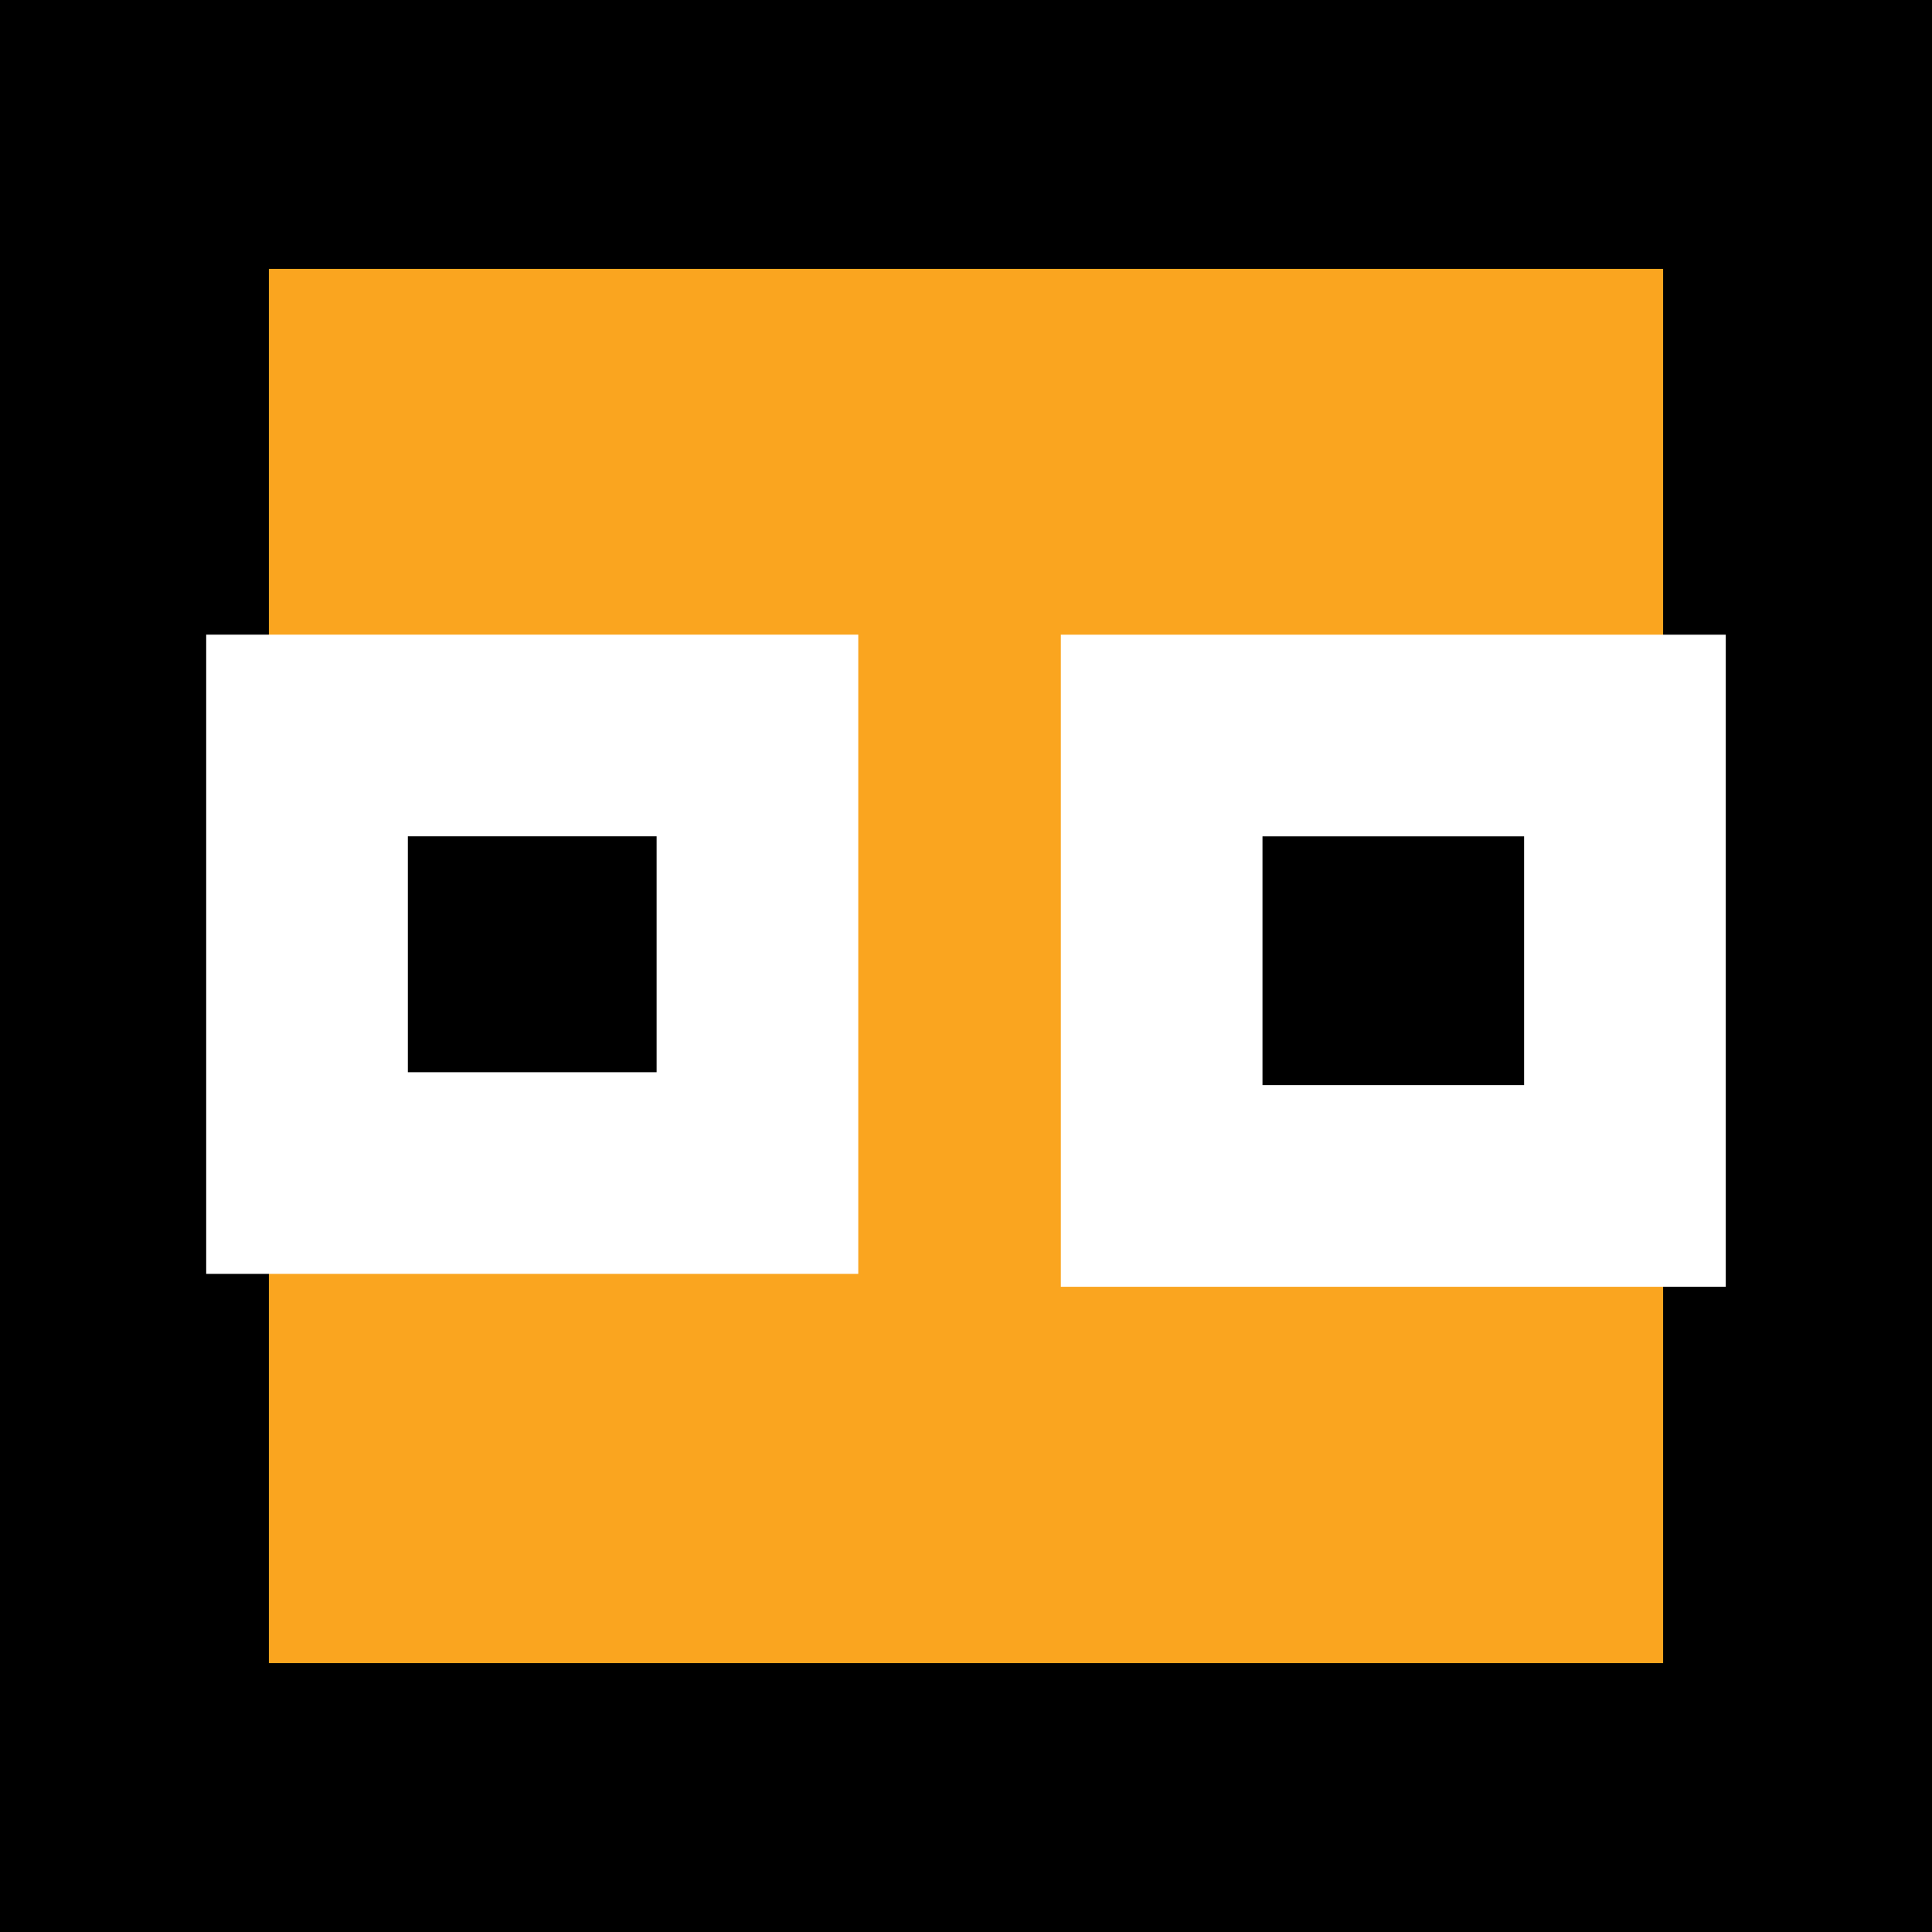 <svg version="1.1" xmlns="http://www.w3.org/2000/svg" xmlns:xlink="http://www.w3.org/1999/xlink" width="43.112" height="43.112" viewBox="0,0,43.112,43.112"><rect x="0" y="0" width="43.112" height="43.112" fill="#808080" stroke="none"/><g transform="translate(-218.444,-158.444)"><g data-paper-data="{&quot;isPaintingLayer&quot;:true}" fill-rule="nonzero" stroke-linecap="butt" stroke-linejoin="miter" stroke-miterlimit="10" stroke-dasharray="" stroke-dashoffset="0" style="mix-blend-mode: normal"><path d="M221.444,198.556v-37.112h37.112v37.112z" fill="#faa51f" stroke="#000000" stroke-width="6"/><path d="M225.295,184.62v-9.764h10.051v9.764z" fill="#000000" stroke="#ffffff" stroke-width="4.5"/><path d="M244.366,184.908v-10.051h10.338v10.051z" fill="#000000" stroke="#ffffff" stroke-width="4.5"/></g></g></svg>